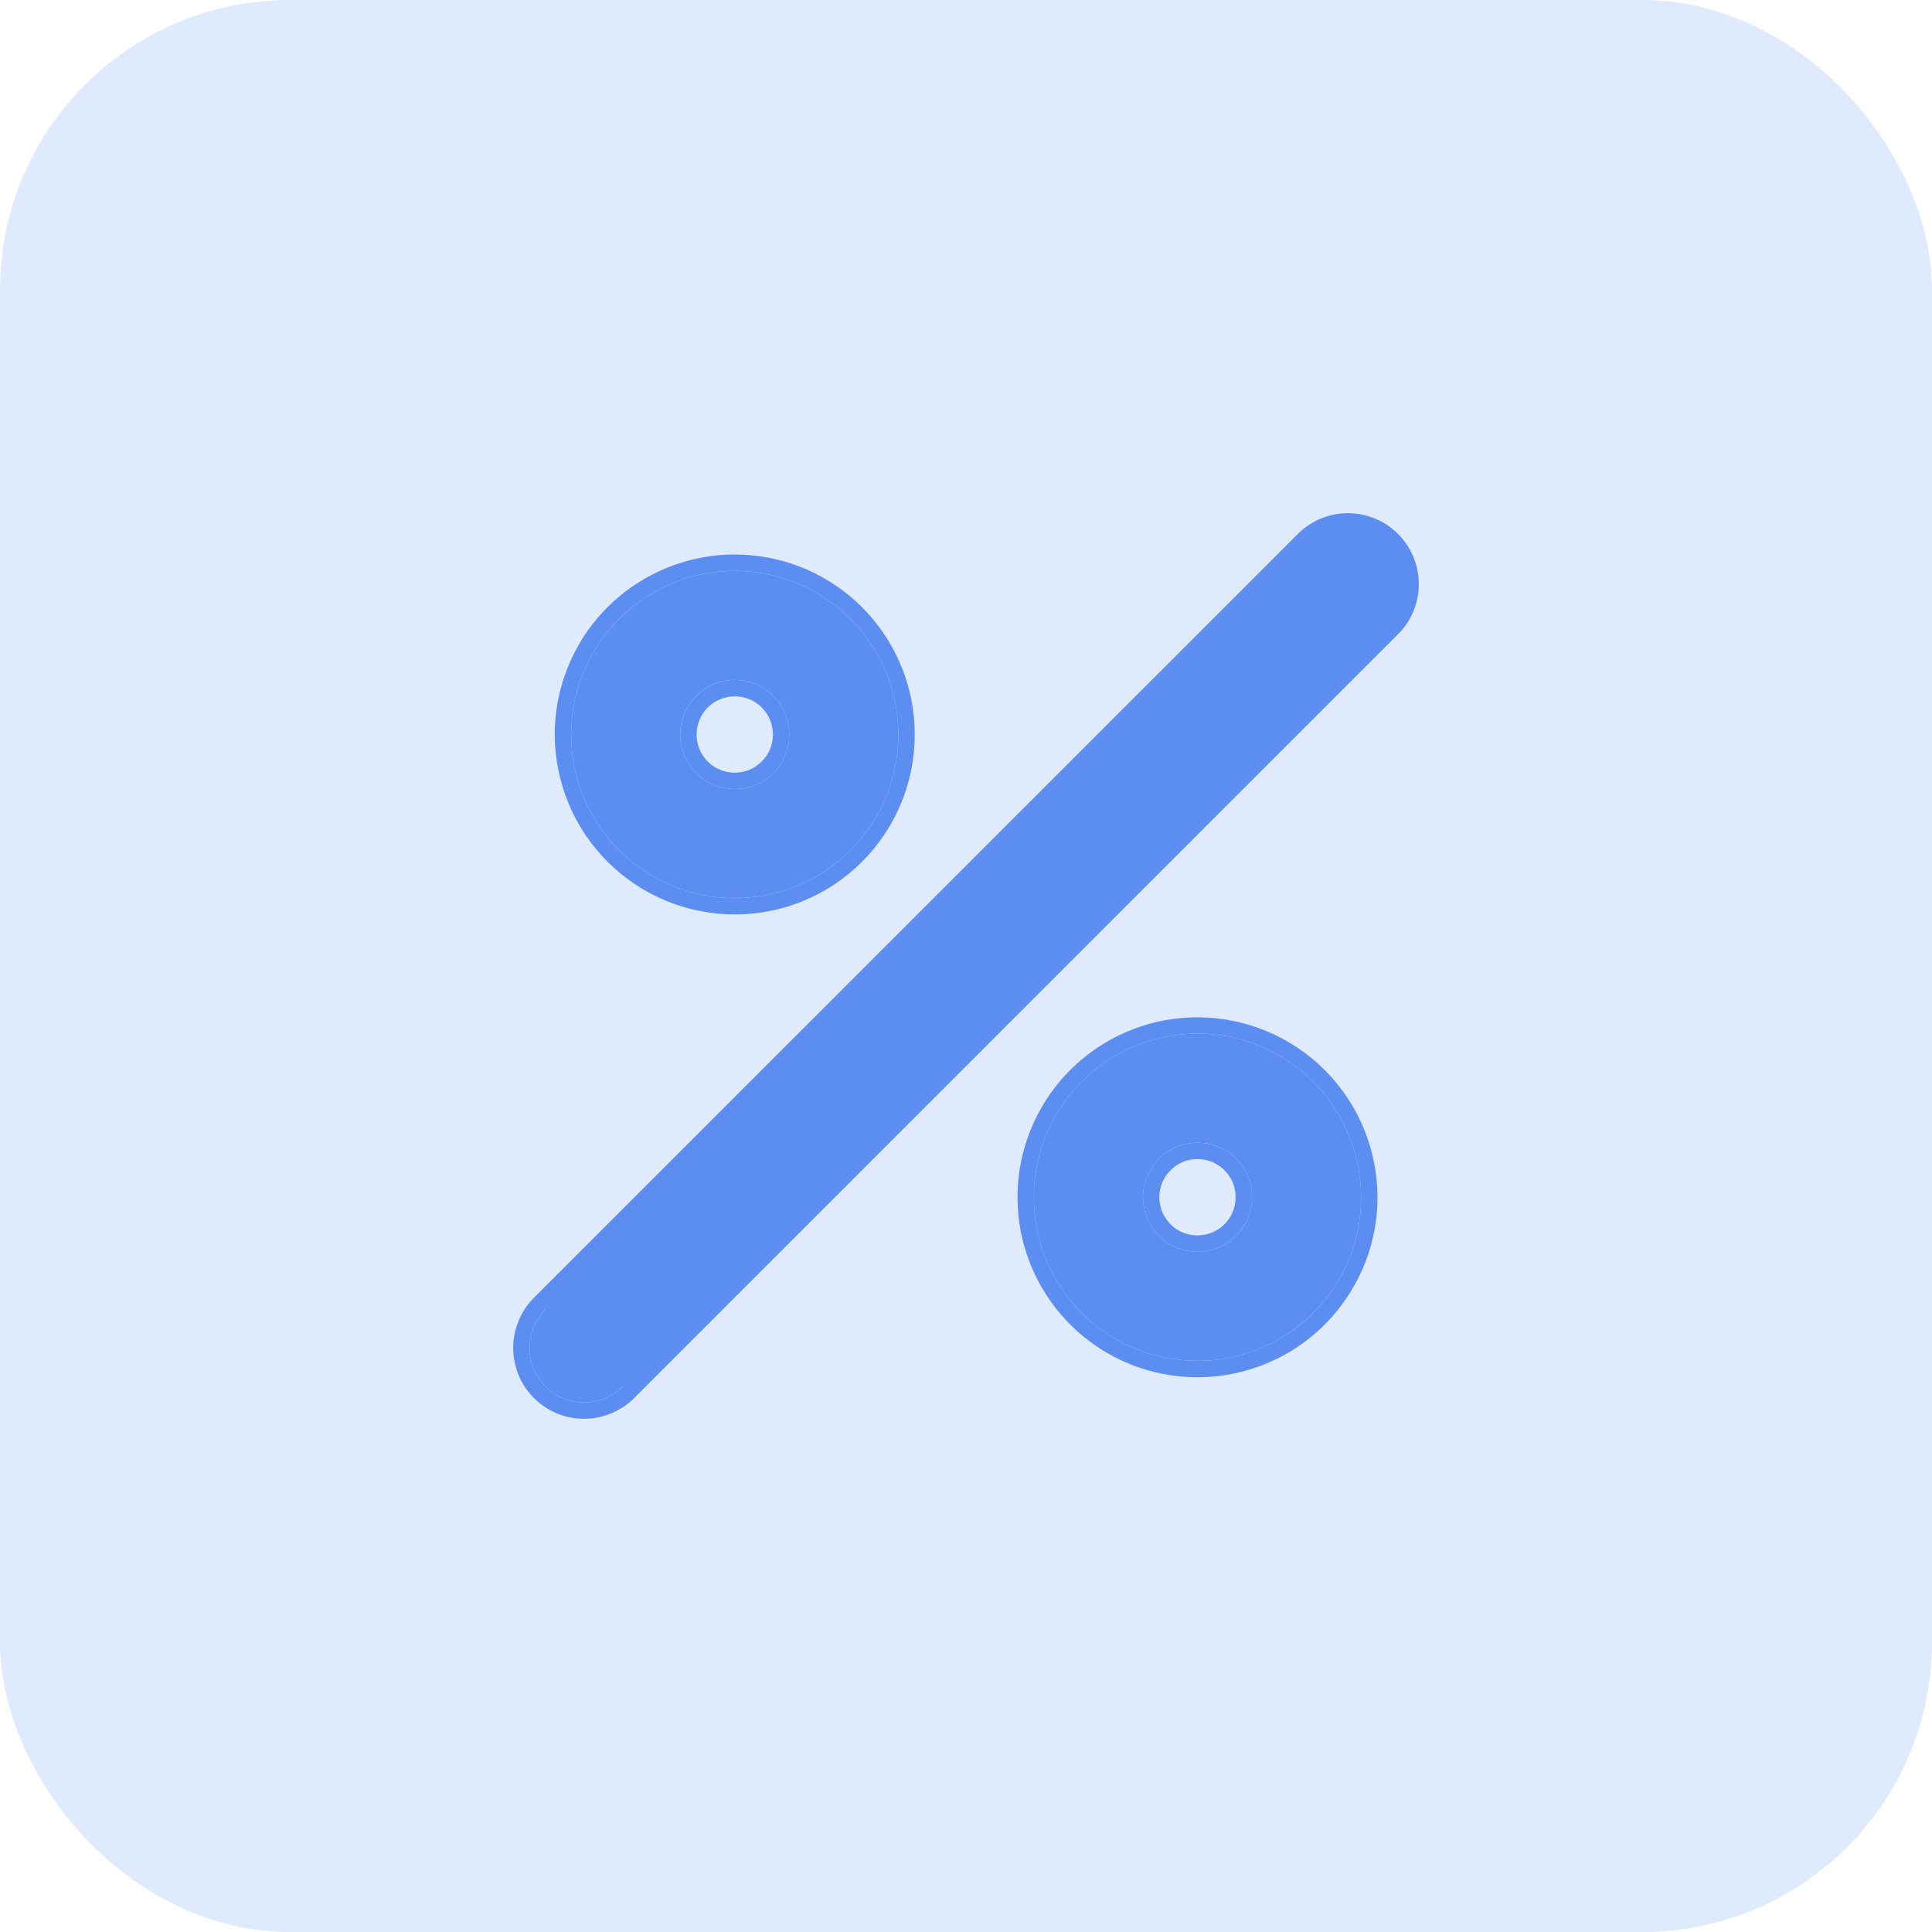<svg width="16" height="16" viewBox="0 0 16 16" fill="none" xmlns="http://www.w3.org/2000/svg">
<rect x="0.4" y="0.4" width="15.2" height="15.2" rx="2" fill="#E0EAFD"/>
<rect x="0.4" y="0.4" width="15.2" height="15.2" rx="2" stroke="#E0EAFD" stroke-width="0.8"/>
<path d="M6.085 7.438C6.353 7.438 6.615 7.358 6.838 7.21C7.061 7.061 7.234 6.849 7.337 6.601C7.439 6.354 7.466 6.081 7.414 5.819C7.362 5.556 7.233 5.314 7.043 5.125C6.854 4.935 6.612 4.806 6.349 4.754C6.086 4.702 5.814 4.728 5.566 4.831C5.319 4.934 5.107 5.107 4.958 5.33C4.809 5.553 4.73 5.815 4.73 6.083C4.73 6.442 4.873 6.787 5.127 7.041C5.381 7.295 5.726 7.438 6.085 7.438ZM6.085 5.631C6.174 5.631 6.262 5.658 6.336 5.707C6.41 5.757 6.468 5.827 6.502 5.91C6.536 5.993 6.545 6.083 6.528 6.171C6.51 6.259 6.467 6.339 6.404 6.402C6.341 6.465 6.261 6.508 6.173 6.526C6.085 6.543 5.995 6.534 5.912 6.5C5.829 6.466 5.759 6.408 5.709 6.334C5.66 6.26 5.633 6.172 5.633 6.083C5.633 5.963 5.681 5.848 5.766 5.764C5.85 5.679 5.965 5.631 6.085 5.631ZM9.917 8.56C9.649 8.56 9.387 8.64 9.164 8.788C8.941 8.937 8.768 9.149 8.665 9.397C8.563 9.644 8.536 9.917 8.588 10.18C8.64 10.442 8.769 10.684 8.959 10.873C9.148 11.063 9.39 11.192 9.653 11.244C9.916 11.296 10.188 11.27 10.436 11.167C10.683 11.065 10.895 10.891 11.044 10.668C11.193 10.445 11.272 10.183 11.272 9.915C11.272 9.556 11.129 9.211 10.875 8.957C10.621 8.703 10.276 8.56 9.917 8.56ZM9.917 10.367C9.828 10.367 9.74 10.34 9.666 10.291C9.592 10.241 9.534 10.171 9.5 10.088C9.466 10.005 9.457 9.915 9.474 9.827C9.492 9.739 9.535 9.659 9.598 9.596C9.661 9.533 9.741 9.49 9.829 9.472C9.917 9.455 10.008 9.464 10.09 9.498C10.172 9.532 10.243 9.59 10.293 9.664C10.342 9.738 10.369 9.826 10.369 9.915C10.369 10.035 10.321 10.15 10.236 10.235C10.152 10.319 10.037 10.367 9.917 10.367ZM11.482 4.518C11.44 4.476 11.39 4.443 11.336 4.42C11.281 4.397 11.222 4.386 11.163 4.386C11.104 4.386 11.045 4.397 10.99 4.42C10.935 4.443 10.885 4.476 10.843 4.518L4.52 10.841C4.477 10.883 4.444 10.933 4.421 10.988C4.398 11.043 4.386 11.102 4.386 11.161C4.385 11.221 4.397 11.28 4.42 11.335C4.442 11.39 4.476 11.44 4.518 11.482C4.56 11.524 4.61 11.558 4.665 11.58C4.72 11.603 4.779 11.615 4.839 11.614C4.898 11.614 4.957 11.602 5.012 11.579C5.067 11.556 5.117 11.523 5.159 11.48L11.482 5.157C11.524 5.115 11.557 5.065 11.58 5.01C11.603 4.955 11.614 4.897 11.614 4.837C11.614 4.778 11.603 4.719 11.58 4.664C11.557 4.61 11.524 4.56 11.482 4.518Z" fill="#5C8EF2"/>
<path fill-rule="evenodd" clip-rule="evenodd" d="M4.594 6.083C4.594 5.788 4.682 5.5 4.845 5.255C5.009 5.01 5.242 4.819 5.514 4.706C5.787 4.593 6.087 4.563 6.376 4.621C6.665 4.678 6.93 4.82 7.139 5.029C7.347 5.237 7.489 5.503 7.547 5.792C7.604 6.081 7.575 6.381 7.462 6.653C7.349 6.926 7.158 7.158 6.913 7.322C6.668 7.486 6.38 7.573 6.085 7.573V7.438C6.353 7.438 6.615 7.358 6.838 7.21C7.061 7.061 7.234 6.849 7.337 6.601C7.439 6.354 7.466 6.081 7.414 5.819C7.362 5.556 7.233 5.314 7.043 5.125C6.854 4.935 6.612 4.806 6.349 4.754C6.086 4.702 5.814 4.728 5.566 4.831C5.319 4.934 5.107 5.107 4.958 5.33C4.809 5.553 4.73 5.815 4.73 6.083C4.73 6.442 4.873 6.787 5.127 7.041C5.381 7.295 5.726 7.438 6.085 7.438V7.573C5.69 7.573 5.311 7.416 5.031 7.136C4.752 6.857 4.595 6.478 4.594 6.083ZM9.917 10.367C9.828 10.367 9.74 10.34 9.666 10.291C9.592 10.241 9.534 10.171 9.5 10.088C9.466 10.005 9.457 9.915 9.474 9.827C9.492 9.739 9.535 9.659 9.598 9.596C9.661 9.533 9.741 9.49 9.829 9.472C9.917 9.455 10.008 9.464 10.09 9.498C10.172 9.532 10.243 9.59 10.293 9.664C10.342 9.738 10.369 9.826 10.369 9.915C10.369 10.035 10.321 10.15 10.236 10.235C10.152 10.319 10.037 10.367 9.917 10.367ZM9.917 10.231C10.001 10.231 10.081 10.198 10.141 10.139C10.2 10.079 10.233 9.999 10.233 9.915C10.233 9.853 10.215 9.791 10.18 9.74C10.145 9.688 10.096 9.647 10.038 9.623C9.98 9.599 9.917 9.593 9.855 9.605C9.794 9.617 9.738 9.647 9.694 9.692C9.649 9.736 9.619 9.792 9.607 9.853C9.595 9.915 9.601 9.978 9.625 10.036C9.649 10.094 9.69 10.143 9.741 10.178C9.793 10.213 9.855 10.231 9.917 10.231ZM11.408 9.915C11.408 10.21 11.32 10.498 11.156 10.743C10.993 10.988 10.76 11.18 10.488 11.292C10.215 11.405 9.915 11.435 9.626 11.377C9.337 11.32 9.072 11.178 8.863 10.969C8.655 10.761 8.513 10.495 8.455 10.206C8.398 9.917 8.427 9.617 8.54 9.345C8.653 9.072 8.844 8.84 9.089 8.676C9.334 8.512 9.622 8.425 9.917 8.425V8.56C9.649 8.56 9.387 8.64 9.164 8.788C8.941 8.937 8.768 9.149 8.665 9.397C8.563 9.644 8.536 9.917 8.588 10.18C8.64 10.442 8.769 10.684 8.959 10.873C9.148 11.063 9.39 11.192 9.653 11.244C9.916 11.296 10.188 11.27 10.436 11.167C10.683 11.065 10.895 10.891 11.044 10.668C11.193 10.445 11.272 10.183 11.272 9.915C11.272 9.556 11.129 9.211 10.875 8.957C10.621 8.703 10.276 8.56 9.917 8.56V8.425C10.312 8.425 10.691 8.582 10.971 8.862C11.25 9.141 11.407 9.52 11.408 9.915ZM6.261 5.82C6.209 5.785 6.147 5.767 6.085 5.767C6.001 5.767 5.921 5.8 5.861 5.859C5.802 5.919 5.769 5.999 5.769 6.083C5.769 6.145 5.787 6.207 5.822 6.259C5.857 6.311 5.906 6.351 5.964 6.375C6.022 6.399 6.085 6.405 6.147 6.393C6.208 6.381 6.264 6.351 6.308 6.306C6.353 6.262 6.383 6.206 6.395 6.145C6.407 6.083 6.401 6.02 6.377 5.962C6.353 5.904 6.312 5.855 6.261 5.82ZM5.633 6.083C5.633 6.172 5.66 6.26 5.709 6.334C5.759 6.408 5.829 6.466 5.912 6.5C5.995 6.534 6.085 6.543 6.173 6.526C6.261 6.508 6.341 6.465 6.404 6.402C6.467 6.339 6.51 6.259 6.528 6.171C6.545 6.083 6.536 5.993 6.502 5.91C6.468 5.827 6.41 5.757 6.336 5.707C6.262 5.658 6.174 5.631 6.085 5.631C5.965 5.631 5.85 5.679 5.766 5.764C5.681 5.848 5.633 5.963 5.633 6.083ZM11.387 4.295C11.459 4.324 11.524 4.368 11.578 4.422C11.633 4.477 11.676 4.541 11.705 4.612C11.735 4.684 11.75 4.76 11.75 4.837C11.75 4.914 11.735 4.991 11.705 5.062C11.676 5.133 11.633 5.198 11.578 5.252L5.255 11.575C5.201 11.63 5.136 11.674 5.064 11.704C4.993 11.734 4.916 11.75 4.839 11.75C4.762 11.75 4.685 11.735 4.613 11.706C4.542 11.676 4.477 11.633 4.422 11.578C4.367 11.523 4.324 11.458 4.294 11.387C4.265 11.315 4.25 11.238 4.25 11.161C4.25 11.084 4.266 11.007 4.296 10.936C4.326 10.864 4.369 10.8 4.424 10.745L10.748 4.422C10.802 4.368 10.867 4.324 10.938 4.295C11.009 4.265 11.086 4.25 11.163 4.25C11.24 4.25 11.316 4.265 11.387 4.295ZM10.843 4.518L4.52 10.841L10.843 4.518ZM5.159 11.48C5.117 11.523 5.067 11.556 5.012 11.579C4.957 11.602 4.898 11.614 4.839 11.614C4.779 11.615 4.72 11.603 4.665 11.58C4.61 11.558 4.56 11.524 4.518 11.482C4.476 11.44 4.442 11.39 4.42 11.335C4.397 11.28 4.385 11.221 4.386 11.161C4.386 11.102 4.398 11.043 4.421 10.988C4.444 10.933 4.477 10.883 4.52 10.841" fill="#5C8EF2"/>
</svg>
